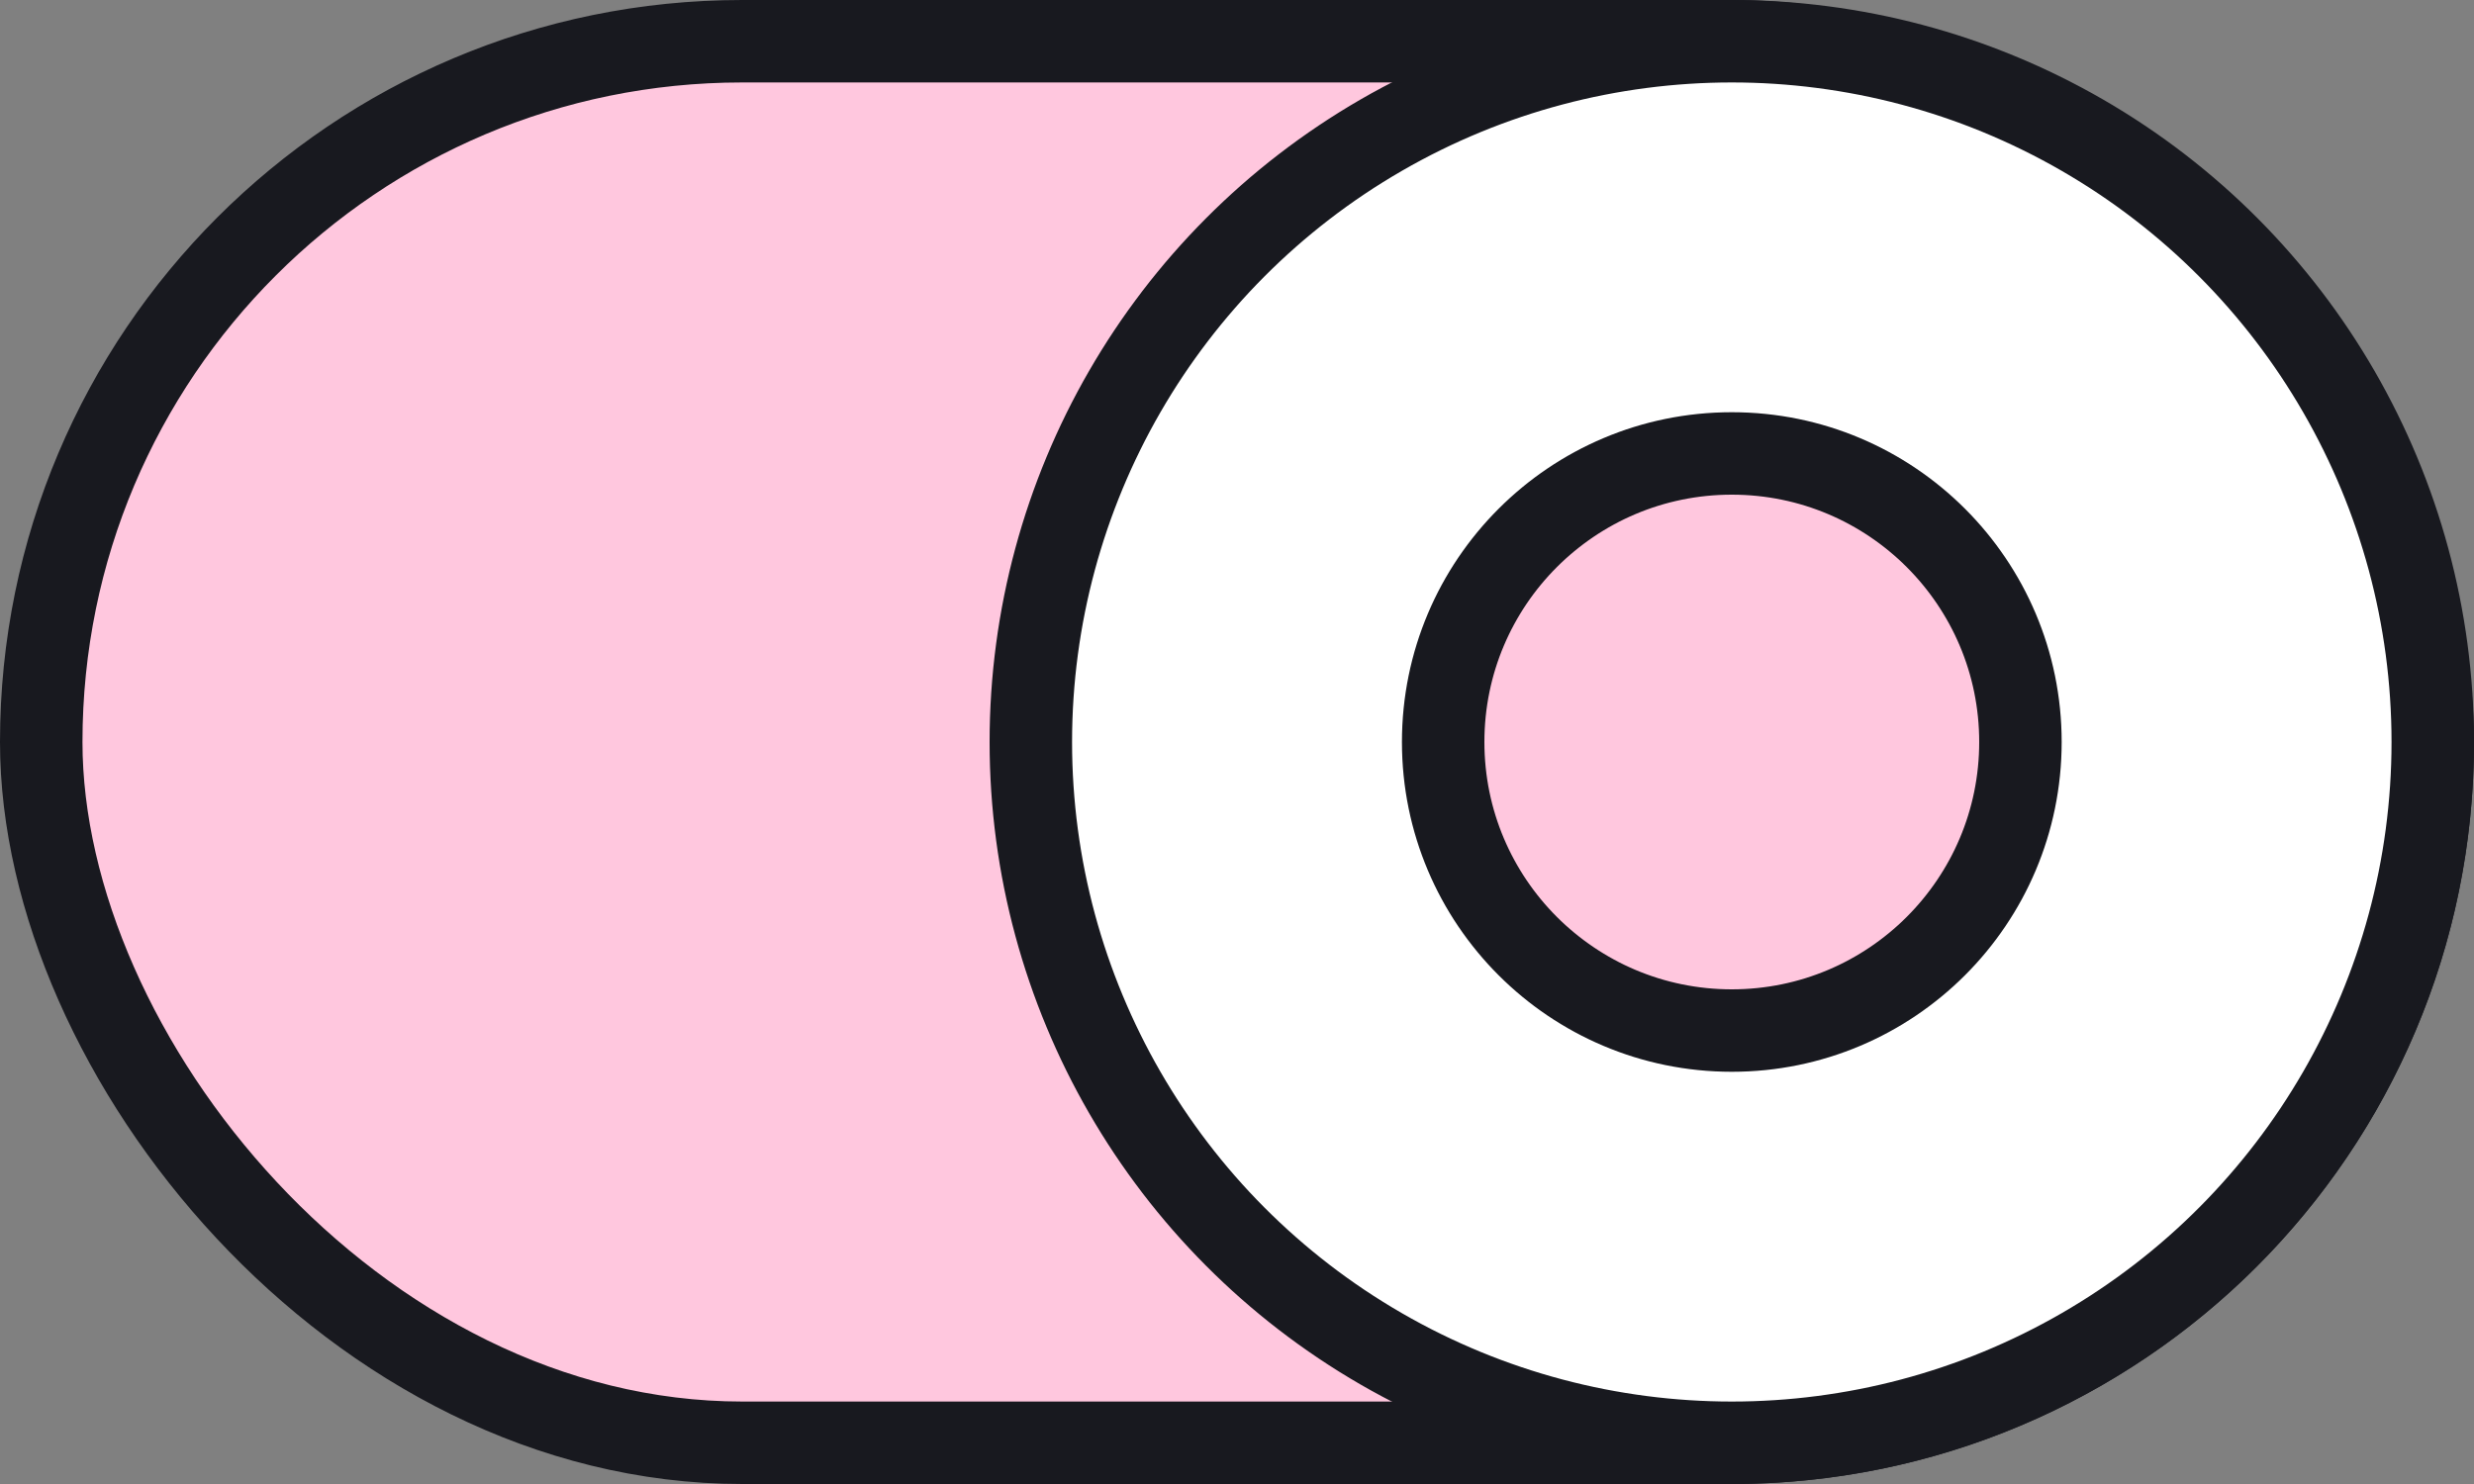 <?xml version="1.0" encoding="UTF-8"?>
<svg width="60px" height="36px" viewBox="0 0 60 36" version="1.1" xmlns="http://www.w3.org/2000/svg" xmlns:xlink="http://www.w3.org/1999/xlink">
    <rect x="0" y="0" width="60" height="36" fill="#808080" stroke="none"/>
    <title>toggle on</title>
    <g id="Symbols" stroke="none" stroke-width="1" fill="none" fill-rule="evenodd">
        <rect id="shadow" x="0" y="0" width="60" height="36" rx="18"></rect>
        <rect id="Rectangle" stroke="#18191F" stroke-width="2" fill="#FFC7DE" x="1" y="1" width="58" height="34" rx="17"></rect>
        <circle id="Oval" stroke="#18191F" stroke-width="2" fill="#FFFFFF" cx="42" cy="18" r="17"></circle>
        <circle id="active" stroke="#18191F" stroke-width="2" fill="#FFC7DE" cx="42" cy="18" r="7"></circle>
    </g>
</svg>